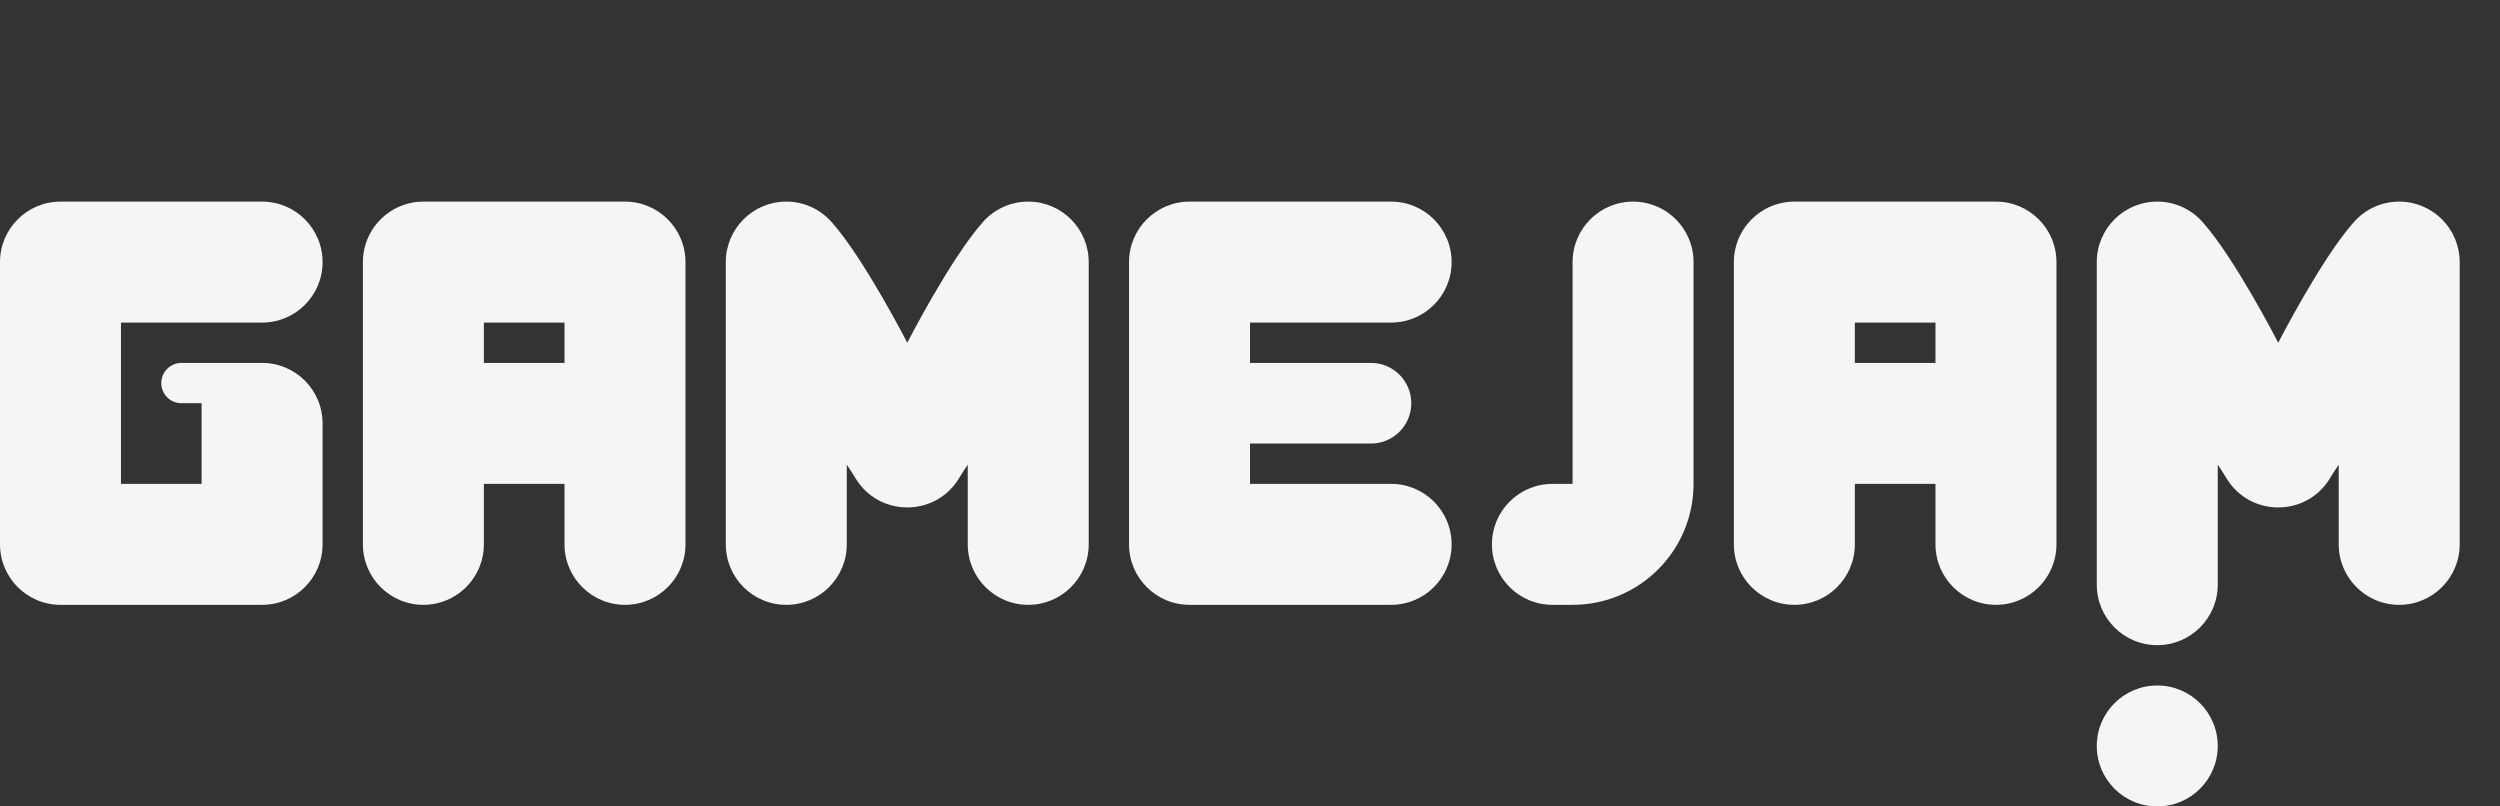 <?xml version="1.0" encoding="UTF-8"?><!DOCTYPE svg PUBLIC "-//W3C//DTD SVG 1.1//EN" "http://www.w3.org/Graphics/SVG/1.1/DTD/svg11.dtd">
<svg xmlns="http://www.w3.org/2000/svg" xmlns:xlink="http://www.w3.org/1999/xlink" version="1.1" viewBox="0 0 124 40">
  <rect x="0" y="0" width="124" height="40" fill="#333333" stroke="none"/>
  <path fill-rule="evenodd" clip-rule="evenodd" d="M0 13C0 11.343 1.343 10 3 10H6H13C14.657 10 16 11.343 16 13C16 14.657 14.657 16 13 16H6V24H10V20H9C8.448 20 8 19.552 8 19C8 18.448 8.448 18 9 18H10H13C14.657 18 16 19.343 16 21V24V27C16 28.657 14.657 30 13 30H10H6H3C1.343 30 0 28.657 0 27V24V16V13Z" fill="#F5F5F5"/>
  <path fill-rule="evenodd" clip-rule="evenodd" d="M21 10C19.55 10 18.341 11.028 18.061 12.395C18.021 12.591 18 12.793 18 13V16V18V24V27C18 28.657 19.343 30 21 30C22.657 30 24 28.657 24 27V24H28V27C28 28.657 29.343 30 31 30C32.657 30 34 28.657 34 27V24V18V16V13C34 11.343 32.657 10 31 10H28H24H21ZM28 16H24V18H28V16Z" fill="#F5F5F5"/>
  <path fill-rule="evenodd" clip-rule="evenodd" d="M38.961 10C38.974 10 38.987 10 39 10C39.004 10 39.007 10 39.011 10C39.895 10.003 40.689 10.389 41.236 11C42.849 12.803 45 17 45 17C45 17 47.151 12.803 48.764 11C49.311 10.389 50.105 10.003 50.989 10C50.993 10 50.996 10 51 10C51.013 10 51.026 10 51.039 10C52.678 10.021 54 11.356 54 13V27C54 28.657 52.657 30 51 30C49.343 30 48 28.657 48 27V23.046C47.838 23.287 47.694 23.511 47.572 23.713C46.407 25.654 43.593 25.654 42.428 23.713C42.306 23.511 42.162 23.287 42 23.046V27C42 28.657 40.657 30 39 30C37.343 30 36 28.657 36 27V13C36 11.356 37.322 10.021 38.961 10Z" fill="#F5F5F5"/>
  <path fill-rule="evenodd" clip-rule="evenodd" d="M59 10C57.343 10 56 11.343 56 13V16V21V22V24V27C56 28.657 57.343 30 59 30H62H69C70.657 30 72 28.657 72 27C72 25.343 70.657 24 69 24H62V22H68C69.105 22 70 21.105 70 20C70 18.895 69.105 18 68 18H62V16H69C70.657 16 72 14.657 72 13C72 11.343 70.657 10 69 10H62H59Z" fill="#F5F5F5"/>
  <path fill-rule="evenodd" clip-rule="evenodd" d="M81 10C79.343 10 78 11.343 78 13V24H77C75.343 24 74 25.343 74 27C74 28.657 75.343 30 77 30H78C81.314 30 84 27.314 84 24V13C84 11.343 82.657 10 81 10Z" fill="#F5F5F5"/>
  <path fill-rule="evenodd" clip-rule="evenodd" d="M89 10C87.55 10 86.341 11.028 86.061 12.395C86.021 12.591 86 12.793 86 13V16V18V24V27C86 28.657 87.343 30 89 30C90.657 30 92 28.657 92 27V24H96V27C96 28.657 97.343 30 99 30C100.657 30 102 28.657 102 27V24V18V16V13C102 11.343 100.657 10 99 10H96H92H89ZM96 16H92V18H96V16Z" fill="#F5F5F5"/>
  <path fill-rule="evenodd" clip-rule="evenodd" d="M107.011 10L107 10C105.343 10 104 11.343 104 13V29C104 30.657 105.343 32 107 32C108.657 32 110 30.657 110 29V23.046C110.162 23.287 110.307 23.511 110.428 23.713C111.593 25.654 114.407 25.654 115.572 23.713C115.693 23.511 115.838 23.287 116 23.046V27C116 28.657 117.343 30 119 30C120.657 30 122 28.657 122 27V13C122 11.356 120.678 10.021 119.039 10L119 10L118.989 10C118.105 10.003 117.311 10.389 116.764 11C115.151 12.803 113 17 113 17C113 17 110.849 12.803 109.236 11C108.689 10.389 107.895 10.003 107.011 10ZM107 40C108.657 40 110 38.657 110 37C110 35.343 108.657 34 107 34C105.343 34 104 35.343 104 37C104 38.657 105.343 40 107 40Z" fill="#F5F5F5"/>
</svg>
